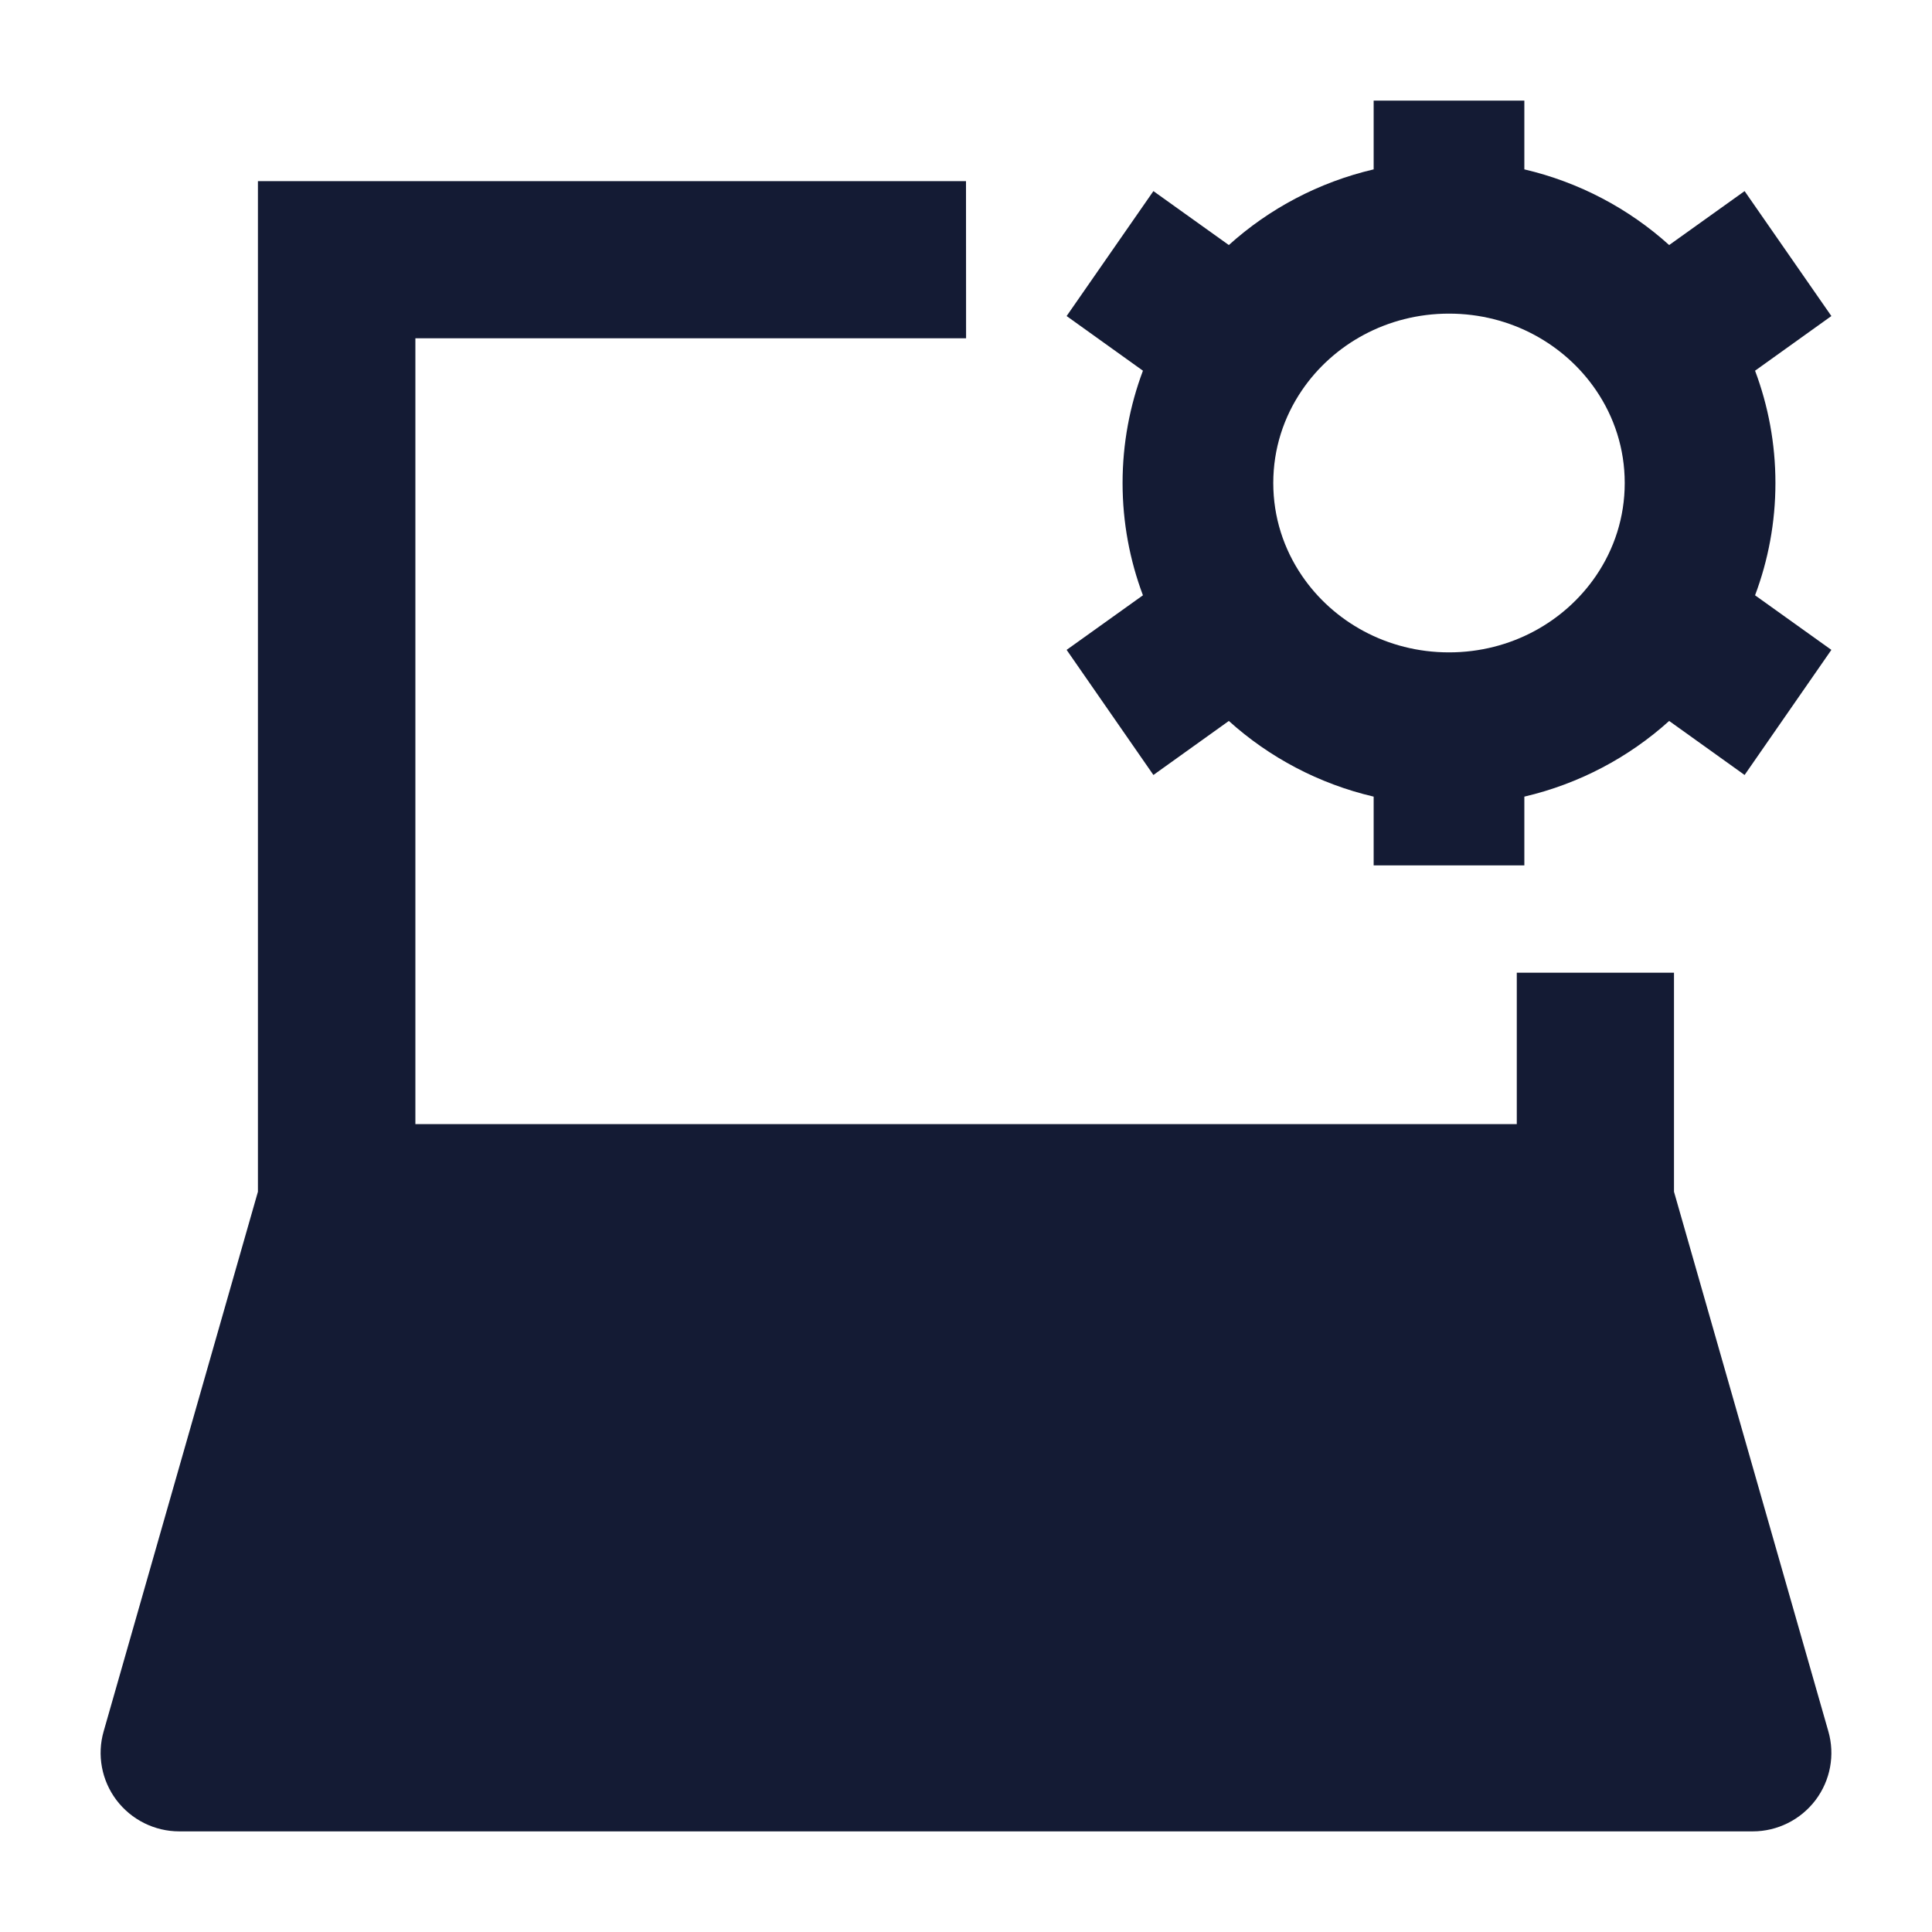 <svg width="24" height="24" viewBox="0 0 24 24" fill="none" xmlns="http://www.w3.org/2000/svg">
<path fill-rule="evenodd" clip-rule="evenodd" d="M17.064 2.104C16.384 2.263 15.767 2.591 15.265 3.044L14.328 2.374L13.25 3.926L14.198 4.605C14.035 5.039 13.945 5.509 13.945 6C13.945 6.491 14.035 6.961 14.198 7.395L13.25 8.073L14.328 9.627L15.265 8.956C15.767 9.409 16.384 9.737 17.064 9.896V10.75H18.936V9.896C19.616 9.737 20.233 9.409 20.735 8.956L21.672 9.627L22.75 8.073L21.802 7.395C21.965 6.961 22.055 6.491 22.055 6C22.055 5.509 21.965 5.039 21.802 4.605L22.75 3.926L21.672 2.374L20.735 3.044C20.233 2.591 19.616 2.263 18.936 2.104V1.25H17.064V2.104ZM18 3.896C17.228 3.896 16.56 4.28 16.174 4.847C15.947 5.18 15.817 5.575 15.817 6C15.817 6.425 15.947 6.82 16.174 7.153C16.56 7.72 17.228 8.104 18 8.104C18.772 8.104 19.44 7.72 19.826 7.153C20.053 6.82 20.183 6.425 20.183 6C20.183 5.575 20.053 5.18 19.826 4.847C19.44 4.28 18.772 3.896 18 3.896Z" fill="#141B34"/>
<path d="M22.712 21.506L20.795 14.804V12.083H18.842V13.964H5.16V4.202H12.001L12 2.25H3.204V14.804L1.288 21.506C1.203 21.8 1.262 22.117 1.447 22.362C1.632 22.606 1.921 22.75 2.227 22.75H21.773C22.079 22.75 22.368 22.606 22.553 22.362C22.738 22.117 22.797 21.8 22.712 21.506Z" fill="#141B34"/>
</svg>
